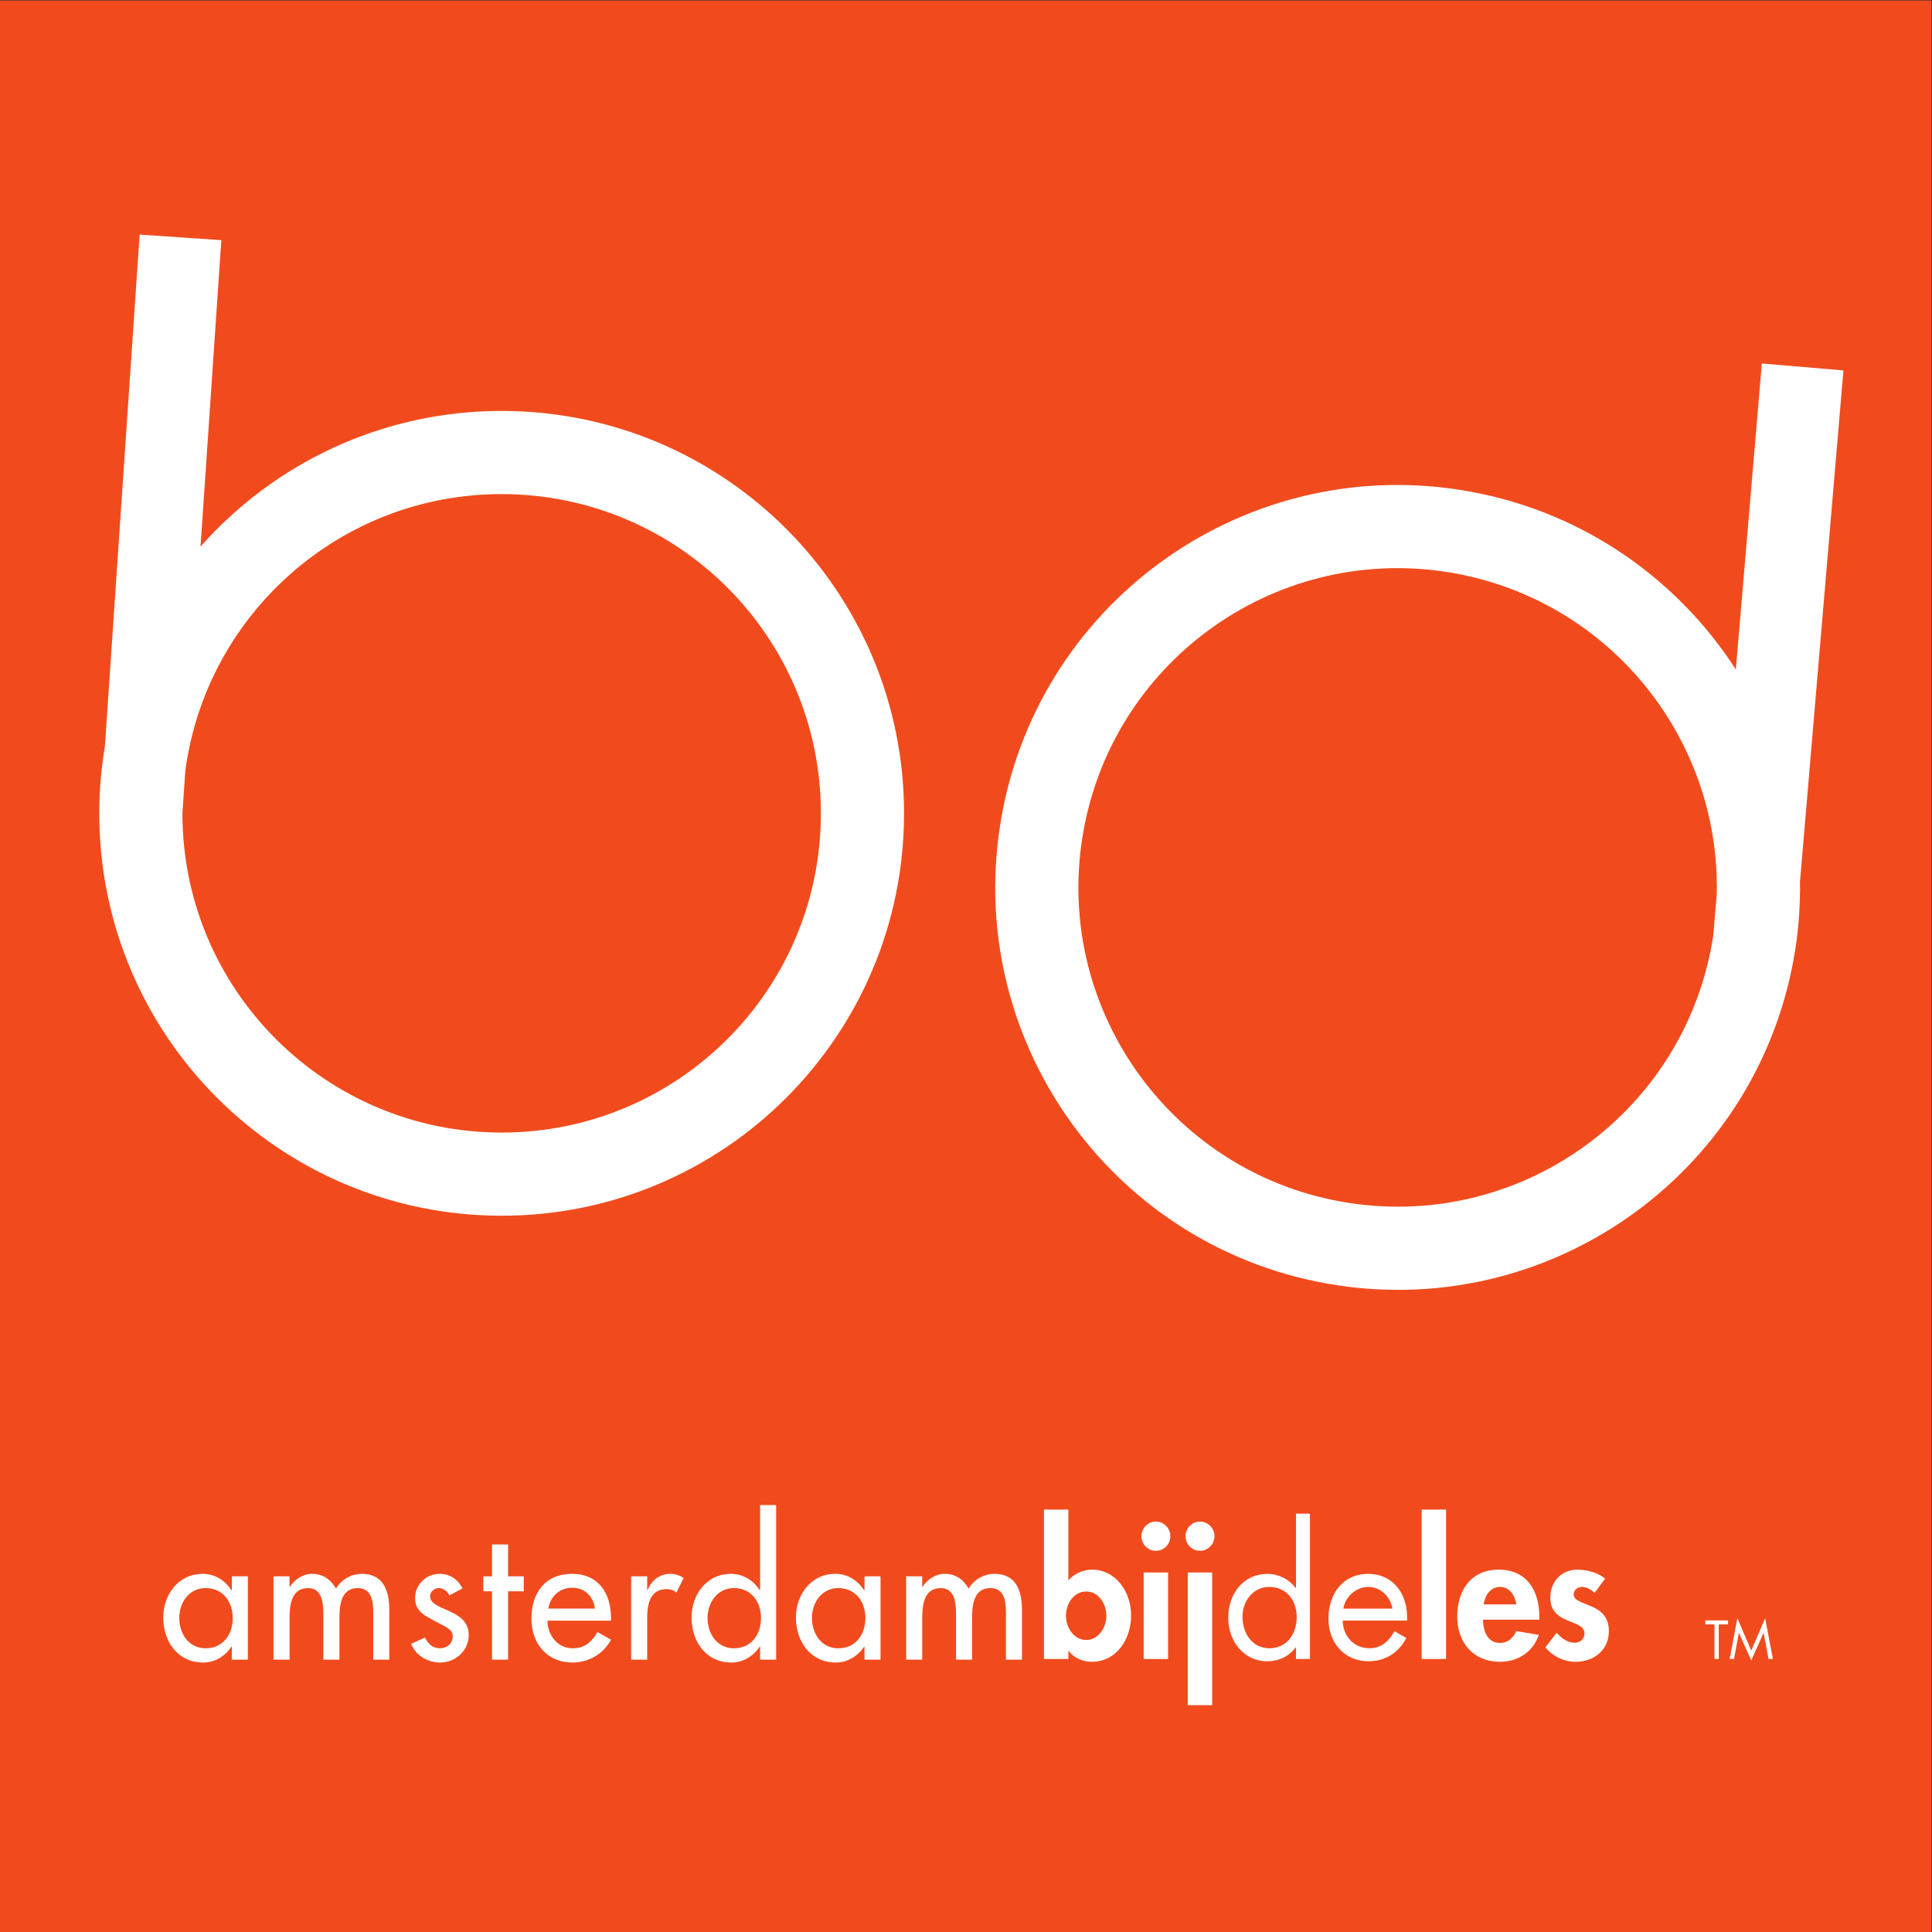 <svg xmlns="http://www.w3.org/2000/svg" viewBox="0 0 1600 1600">
  <rect x="0" y="0" width="1600" height="1600" fill="#333333" stroke="none"/>
  <defs>
    <clipPath id="a" clipPathUnits="userSpaceOnUse">
      <path d="M0 1200h1199.991V0H0Z" />
    </clipPath>
  </defs>
  <path
    style="fill: #f14b1d; fill-opacity: 1; fill-rule: nonzero; stroke: none"
    d="M1199.991.005H.001v1199.991h1199.99z"
    transform="matrix(1.333 0 0 -1.333 0 1600)"
  />
  <g clip-path="url(#a)" transform="matrix(1.333 0 0 -1.333 0 1600)">
    <path
      style="fill: #fff; fill-opacity: 1; fill-rule: nonzero; stroke: none"
      d="M0 0c-109.535 0-198.332 88.795-198.332 198.332l1.781 26.238C-183.704 321.693-100.634 396.663 0 396.663c109.536 0 198.332-88.796 198.332-198.331C198.332 88.795 109.536 0 0 0m0 448.33c-74.462 0-141.28-32.591-187.078-84.243l12.921 190.342-50.756 3.446-21.592-318.038c-2.257-13.506-3.493-27.358-3.493-41.505C-249.998 60.26-138.072-51.665 0-51.665S249.998 60.26 249.998 198.332C249.998 336.402 138.072 448.33 0 448.33"
      transform="translate(311.664 496.668)"
    />
    <path
      style="fill: #fff; fill-opacity: 1; fill-rule: nonzero; stroke: none"
      d="M0 0c16.641 108.264 117.896 182.539 226.161 165.897 99.465-15.29 170.182-102.01 168.123-199.958l-2.225-26.204C375.417-168.53 274.162-242.805 165.898-226.16 57.635-209.519-16.643-108.264 0 0m-51.066 7.849c-20.977-136.467 72.645-264.101 209.113-285.077 136.47-20.976 264.102 72.646 285.079 209.113 2.148 13.984 3.029 27.863 2.854 41.556l26.976 317.624-50.685 4.307-16.15-190.097c-37.419 58.012-98.512 100.376-172.109 111.689C97.542 237.941-30.09 144.317-51.066 7.849"
      transform="translate(672.308 679.102)"
    />
    <path
      style="fill: #fff; fill-opacity: 1; fill-rule: nonzero; stroke: none"
      d="M0 0c0 7.225-4.762 14.994-12.559 14.994-7.798 0-12.56-7.769-12.56-14.994 0-7.223 4.762-15.106 12.56-15.106C-4.762-15.106 0-7.223 0 0m-38.764 65.893h15.159V21.892c3.466 4.16 9.099 6.675 14.728 6.675 15.053 0 24.254-14.227 24.254-28.348 0-14.668-8.879-28.897-24.578-28.897-5.414 0-11.156 2.41-14.188 6.787h-.216v-5.035h-15.159z"
      transform="translate(687.356 196.543)"
    />
    <path
      style="fill: #fff; fill-opacity: 1; fill-rule: nonzero; stroke: none"
      d="M725.69 169.617h-15.16v53.742h15.16zm1.408 76.291c0-5.036-4.006-9.085-8.986-9.085-4.981 0-8.987 4.049-8.987 9.085 0 4.926 4.006 9.082 8.987 9.082 4.98 0 8.986-4.156 8.986-9.082m25.986-104.969h-15.158v82.42h15.158zm1.411 104.969c0-5.036-4.006-9.085-8.987-9.085-4.982 0-8.988 4.049-8.988 9.085 0 4.926 4.006 9.082 8.988 9.082 4.981 0 8.987-4.156 8.987-9.082"
    />
    <path
      style="fill: #fff; fill-opacity: 1; fill-rule: nonzero; stroke: none"
      d="M0 0c0-10.068 5.85-19.593 16.676-19.593 11.156 0 17.002 9.085 17.002 19.482 0 10.29-6.391 18.611-17.11 18.611C6.496 18.5 0 9.633 0 0m33.244-19.153h-.217c-4.222-5.583-10.611-8.538-17.543-8.538C.543-27.691-8.877-14.886-8.877-.656c0 14.667 9.201 27.255 24.473 27.255 6.82 0 13.316-3.286 17.431-8.757h.217v46.191h8.664v-90.302h-8.664z"
      transform="translate(771.926 195.886)"
    />
    <path
      style="fill: #fff; fill-opacity: 1; fill-rule: nonzero; stroke: none"
      d="M0 0c-1.191 7.441-7.367 13.464-14.945 13.464-7.471 0-14.401-6.023-15.485-13.464Zm-30.863-7.444c.107-9.522 6.824-17.185 16.675-17.185 7.366 0 12.127 4.489 15.487 10.618l7.363-4.27c-4.873-9.194-13.101-14.447-23.5-14.447-15.158 0-24.904 11.712-24.904 26.487 0 15.216 8.771 27.804 24.689 27.804 16.352 0 25.014-13.682 24.149-29.007z"
      transform="translate(865.057 200.922)"
    />
    <path
      style="fill: #fff; fill-opacity: 1; fill-rule: nonzero; stroke: none"
      d="M898.405 169.617h-15.158v92.818h15.158z"
    />
    <path
      style="fill: #fff; fill-opacity: 1; fill-rule: nonzero; stroke: none"
      d="M0 0c-.758 5.472-4.223 10.837-10.072 10.837-6.065 0-9.42-5.254-10.178-10.837zm-20.684-9.524c0-6.785 2.6-14.447 10.504-14.447 4.981 0 8.121 3.063 10.18 7.333l13.967-2.298C10.287-29.665.973-35.684-10.18-35.684c-16.459 0-26.529 11.821-26.529 28.132 0 16.308 8.555 29.114 25.771 29.114 17.434 0 25.231-13.023 25.231-29.225v-1.861z"
      transform="translate(942.05 203.549)"
    />
    <path
      style="fill: #fff; fill-opacity: 1; fill-rule: nonzero; stroke: none"
      d="M0 0c-2.164 2.08-4.979 3.725-8.01 3.725-2.494 0-4.982-1.973-4.982-4.601 0-3.938 5.523-5.033 10.937-7.441C3.469-10.725 8.883-14.446 8.883-23.75c0-11.929-9.529-19.046-20.686-19.046-7.144 0-14.074 3.284-18.732 8.976l6.93 9.085c2.923-3.286 6.822-6.241 11.263-6.241 3.356 0 6.065 2.301 6.065 5.804 0 4.703-5.307 5.801-10.614 8.099-5.304 2.298-10.611 5.472-10.611 14.118 0 10.07 6.932 17.404 16.893 17.404 5.63 0 12.779-1.751 17.109-5.581z"
      transform="translate(990.667 210.661)"
    />
    <path
      style="fill: #fff; fill-opacity: 1; fill-rule: nonzero; stroke: none"
      d="M0 0h-2.641v21.49h-5.72v2.477H5.783V21.49H0Z"
      transform="translate(1067.817 169.617)"
    />
    <path
      style="fill: #fff; fill-opacity: 1; fill-rule: nonzero; stroke: none"
      d="m0 0 8.613-20.12L17.258 0l4.806-25.335h-2.701l-3.047 16.21h-.064L8.613-26.321 1.004-9.125H.945l-3.052-16.21h-2.704z"
      transform="translate(1079.383 194.952)"
    />
    <path
      style="fill: #fff; fill-opacity: 1; fill-rule: nonzero; stroke: none"
      d="M0 0c0 10.07-6.086 18.591-16.82 18.591-10.291 0-16.377-8.964-16.377-18.591 0-9.737 5.865-18.812 16.377-18.812C-5.976-18.812 0-10.181 0 0m9.406-25.894H-.553v8.079h-.221c-3.984-5.866-10.181-9.849-17.595-9.849-15.824 0-24.787 13.168-24.787 27.996 0 14.164 9.406 27.111 24.455 27.111 7.635 0 13.832-3.984 17.927-10.18h.221v8.631h9.959z"
      transform="translate(144.577 195.077)"
    />
    <path
      style="fill: #fff; fill-opacity: 1; fill-rule: nonzero; stroke: none"
      d="M0 0h.221c2.878 4.537 8.078 8.078 13.722 8.078 6.75 0 11.619-3.431 14.938-9.184 3.209 5.532 9.406 9.184 15.935 9.184 13.611 0 17.152-10.623 17.152-22.352v-30.985h-9.959v29.324c0 6.64-.885 15.161-9.628 15.161-10.623 0-11.397-11.067-11.397-19.034v-25.451h-9.959v27.444c0 6.75-.332 17.041-9.517 17.041C.885-.774 0-11.729 0-19.808v-25.451h-9.959V6.528H0z"
      transform="translate(179.879 214.442)"
    />
    <path
      style="fill: #fff; fill-opacity: 1; fill-rule: nonzero; stroke: none"
      d="M0 0c-1.217 2.545-3.762 4.537-6.639 4.537-2.767 0-5.423-2.214-5.423-5.091 0-4.537 5.976-6.528 12.062-9.295 6.086-2.766 11.951-6.528 11.951-14.717 0-9.848-8.188-17.152-17.816-17.152-7.524 0-15.159 4.316-17.926 11.619l8.52 3.873c2.103-3.873 4.648-6.639 9.406-6.639 4.205 0 7.857 2.877 7.857 7.303 0 2.766-1.328 4.094-3.652 5.644l-9.737 5.2c-5.755 3.099-9.959 5.976-9.959 13.058 0 8.41 6.86 15.05 15.27 15.05 6.308 0 11.398-3.431 14.164-9.075z"
      transform="translate(279.252 209.13)"
    />
    <path
      style="fill: #fff; fill-opacity: 1; fill-rule: nonzero; stroke: none"
      d="M0 0h-9.959v42.492h-5.422v9.295h5.422v19.808H0V51.787h9.738v-9.295H0Z"
      transform="translate(315.658 169.184)"
    />
    <path
      style="fill: #fff; fill-opacity: 1; fill-rule: nonzero; stroke: none"
      d="M0 0c-1.217 7.746-6.307 12.946-14.274 12.946-7.747 0-13.501-5.532-14.718-12.946Zm-29.545-7.525c.11-8.853 6.086-17.152 15.603-17.152 7.635 0 11.729 3.873 15.491 10.07l8.41-4.758C5.09-28.328-3.983-33.529-14.053-33.529c-15.824 0-25.451 11.951-25.451 27.221 0 15.935 8.52 27.886 25.23 27.886 16.487 0 24.233-12.173 24.233-27.554v-1.549z"
      transform="translate(369.658 200.942)"
    />
    <path
      style="fill: #fff; fill-opacity: 1; fill-rule: nonzero; stroke: none"
      d="M0 0h.332c2.434 6.087 7.524 9.96 14.164 9.96 2.877 0 5.754-.996 8.189-2.546l-4.538-9.073C16.377-.11 14.385.443 12.062.443 1.328.443 0-9.516 0-17.926v-25.451h-9.959V8.41H0Z"
      transform="translate(402.082 212.56)"
    />
    <path
      style="fill: #fff; fill-opacity: 1; fill-rule: nonzero; stroke: none"
      d="M0 0c0 10.07-6.086 18.591-16.82 18.591-10.291 0-16.377-8.964-16.377-18.591 0-9.737 5.865-18.812 16.377-18.812C-5.976-18.812 0-10.181 0 0m-.553-17.815h-.221c-3.984-5.866-10.292-9.849-17.595-9.849-15.935 0-24.787 13.168-24.787 27.996 0 14.164 9.406 27.111 24.344 27.111 7.746 0 13.943-3.984 18.038-10.18h.221v52.893h9.959v-96.05H-.553z"
      transform="translate(472.793 195.077)"
    />
    <path
      style="fill: #fff; fill-opacity: 1; fill-rule: nonzero; stroke: none"
      d="M0 0c0 10.07-6.086 18.591-16.82 18.591-10.291 0-16.377-8.964-16.377-18.591 0-9.737 5.865-18.812 16.377-18.812C-5.976-18.812 0-10.181 0 0m9.406-25.894H-.553v8.079h-.221c-3.984-5.866-10.181-9.849-17.595-9.849-15.824 0-24.787 13.168-24.787 27.996 0 14.164 9.406 27.111 24.455 27.111 7.636 0 13.832-3.984 17.927-10.18h.221v8.631h9.959z"
      transform="translate(537.64 195.077)"
    />
    <path
      style="fill: #fff; fill-opacity: 1; fill-rule: nonzero; stroke: none"
      d="M0 0h.221c2.878 4.537 8.078 8.078 13.722 8.078 6.75 0 11.619-3.431 14.939-9.184 3.209 5.532 9.405 9.184 15.933 9.184 13.612 0 17.153-10.623 17.153-22.352v-30.985h-9.959v29.324c0 6.64-.885 15.161-9.627 15.161-10.623 0-11.399-11.067-11.399-19.034v-25.451h-9.958v27.444c0 6.75-.332 17.041-9.517 17.041C.885-.774 0-11.729 0-19.808v-25.451h-9.959V6.528H0z"
      transform="translate(572.942 214.442)"
    />
  </g>
</svg>
